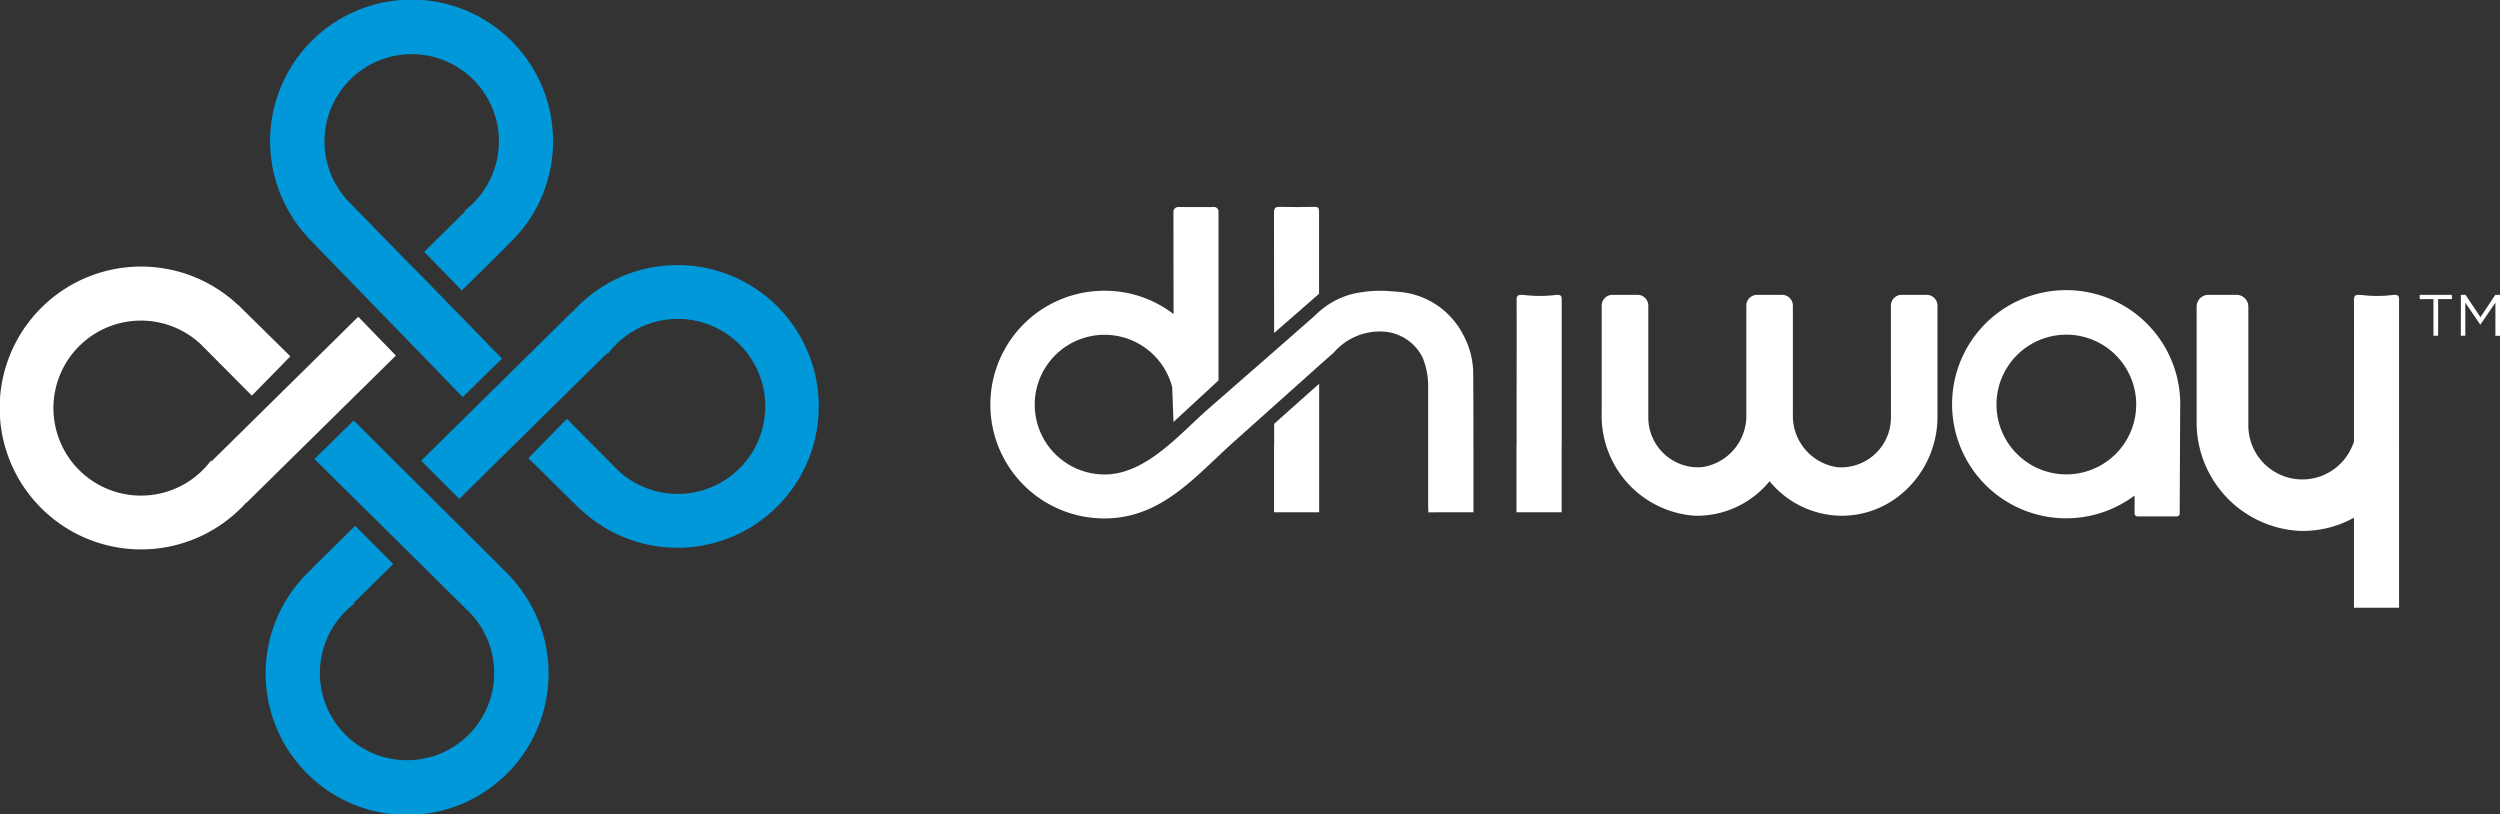 <svg xmlns="http://www.w3.org/2000/svg" width="122.186" height="39.806" viewBox="0 0 122.186 39.806">
  <rect x="0" y="0" width="122.186" height="39.806" fill="#333333" stroke="none"/>
  <g id="Group_6685" data-name="Group 6685" transform="translate(-56.272 -51.582)">
    <g id="Group_5495" data-name="Group 5495" transform="translate(104.698 61.691)">
      <g id="Group_5491" data-name="Group 5491">
        <path id="Path_1" data-name="Path 1" d="M28.409,84.568s0-2.837,0-4.015c0-.181-.041-.237-.229-.233-.557.013-1.116.015-1.674,0-.232-.007-.3.048-.3.293,0,2.139.006,5.872.006,5.872Z" transform="translate(-12.367 -80.319)" fill="#fff"/>
        <path id="Path_2" data-name="Path 2" d="M26.214,98.647v1.073h-.006v3.251h2.206V96.688Z" transform="translate(-12.367 -88.043)" fill="#fff"/>
        <path id="Path_3" data-name="Path 3" d="M50.862,95.839c0-2.276,0-5.261,0-7.15,0-.2-.062-.245-.344-.213a6.273,6.273,0,0,1-1.339.012c-.416-.046-.524-.045-.522.236.01,1.683,0,3.363,0,5.047,0,.691,0,1.378,0,2.069h-.006V99.09h2.207V95.839Z" transform="translate(-22.96 -84.163)" fill="#fff"/>
        <path id="Path_4" data-name="Path 4" d="M100.132,93.643A5.576,5.576,0,1,0,97.9,98.09v.882a.138.138,0,0,0,.136.138h1.932a.137.137,0,0,0,.136-.138s.025-5.168.025-5.329m-5.565,3.414a3.414,3.414,0,1,1,3.415-3.414,3.415,3.415,0,0,1-3.415,3.414" transform="translate(-41.999 -83.981)" fill="#fff"/>
        <path id="Path_5" data-name="Path 5" d="M23.588,95.247l0-3.251c0-1.258-.005-2.617-.011-3.548a4.041,4.041,0,0,0-.515-1.922,3.873,3.873,0,0,0-3.172-2.054c-.092-.009-.182-.015-.272-.022a6.188,6.188,0,0,0-1.914.119,3.982,3.982,0,0,0-1.866,1.068q-2.565,2.255-5.144,4.5C9.279,91.363,7.61,93.4,5.564,93.4a3.413,3.413,0,1,1,3.3-4.265c.022.536.063,1.7.063,1.7l2.2-2.03s0-5.815,0-8.259a.215.215,0,0,0-.22-.217c-.43.007-1.321,0-1.746,0a.233.233,0,0,0-.236.232c0,.66.005,4,.007,5a5.53,5.53,0,0,0-3.67-1.132,5.563,5.563,0,0,0,.3,11.119c2.794,0,4.447-2.077,6.361-3.786l3.631-3.244c.4-.36.805-.721,1.21-1.078a2.979,2.979,0,0,1,2.319-1.027,2.292,2.292,0,0,1,2.021,1.276,3.69,3.69,0,0,1,.27,1.487q0,2.906,0,5.809a.732.732,0,0,0,.009.123v.142Z" transform="translate(0 -80.32)" fill="#fff"/>
        <path id="Path_6" data-name="Path 6" d="M70.668,94.411a2.436,2.436,0,0,1-2.636,2.475A2.535,2.535,0,0,1,65.876,94.3V89a.527.527,0,0,0-.516-.537H64.117A.527.527,0,0,0,63.6,89v5.3a2.534,2.534,0,0,1-2.156,2.584,2.435,2.435,0,0,1-2.634-2.475V89a.528.528,0,0,0-.518-.537H57.05a.528.528,0,0,0-.518.537v5.233a4.893,4.893,0,0,0,4.534,5.025,4.579,4.579,0,0,0,3.67-1.686,4.593,4.593,0,0,0,3.535,1.688,4.533,4.533,0,0,0,2.883-1.042,4.909,4.909,0,0,0,1.788-3.809V89a.527.527,0,0,0-.518-.537H71.184a.526.526,0,0,0-.517.537Z" transform="translate(-26.676 -84.162)" fill="#fff"/>
        <path id="Path_7" data-name="Path 7" d="M121.487,95.838c0-2.276,0-5.261,0-7.15,0-.2-.061-.245-.344-.213a6.257,6.257,0,0,1-1.338.012c-.414-.046-.524-.045-.522.236.008,1.683,0,3.363,0,5.047,0,.691,0,1.378,0,2.069h-.006v-.2a2.639,2.639,0,0,1-5.156-.814V89.039a.575.575,0,0,0-.575-.575h-1.377a.575.575,0,0,0-.575.575v5.593A5.31,5.31,0,0,0,116.632,100a5.147,5.147,0,0,0,2.651-.646v4.4h2.205V95.838Z" transform="translate(-52.661 -84.162)" fill="#fff"/>
      </g>
      <g id="Group_5492" data-name="Group 5492" transform="translate(69.831 4.302)">
        <path id="Path_12" data-name="Path 12" d="M132.9,88.673h-.671v-.208h1.571v.208h-.671v1.79H132.9Z" transform="translate(-132.224 -88.465)" fill="#fff"/>
        <path id="Path_13" data-name="Path 13" d="M136.044,88.465h.228L137,89.556l.728-1.091h.228v2h-.225V88.845L137,89.915h-.011l-.728-1.068v1.616h-.22Z" transform="translate(-134.027 -88.465)" fill="#fff"/>
      </g>
    </g>
    <g id="Group_5560" data-name="Group 5560" transform="translate(56.272 51.582)">
      <path id="Path_8" data-name="Path 8" d="M67.585,44.42l-7.645-7.609L58.02,38.694l7.633,7.546a4.26,4.26,0,1,1-5.69-.472.469.469,0,0,1-.016-.049l1.925-1.893-1.864-1.865-2.1,2.069.013.009a6.914,6.914,0,1,0,9.656.389Z" transform="translate(-42.653 -16.259)" fill="#0098d9"/>
      <path id="Path_9" data-name="Path 9" d="M81.765,23.209a6.854,6.854,0,0,0-5.115,2.283l-.011-.011-7.392,7.288,1.864,1.865,7.221-7.116a.3.3,0,0,1,.048.015,4.276,4.276,0,1,1,.473,5.689l-2.483-2.5-1.883,1.922,2.546,2.508.006-.006a6.908,6.908,0,1,0,4.727-11.94" transform="translate(-48.663 -10.251)" fill="#0098d9"/>
      <path id="Path_10" data-name="Path 10" d="M49.887,25.784l-7.162,7.059-.048-.013a4.277,4.277,0,1,1-.473-5.69l2.483,2.5,1.882-1.922-2.545-2.508-.006.006a6.912,6.912,0,1,0,.389,9.656l.011.01,7.309-7.2Z" transform="translate(-32.378 -10.303)" fill="#fff"/>
      <path id="Path_11" data-name="Path 11" d="M69.852,6.914a6.914,6.914,0,1,0-11.942,4.727l-.005,0,3.086,3.186,0,0,2.335,2.4,0,0,2.108,2.181,1.923-1.882-2.618-2.688,0,0L62.9,12.954l-.007.005L59.838,9.827a4.262,4.262,0,1,1,5.69.471c.006.017.009.033.014.05l-1.988,1.959,1.838,1.889,2.186-2.154-.012-.012a6.848,6.848,0,0,0,2.286-5.114" transform="translate(-42.822)" fill="#0098d9"/>
    </g>
  </g>
</svg>
